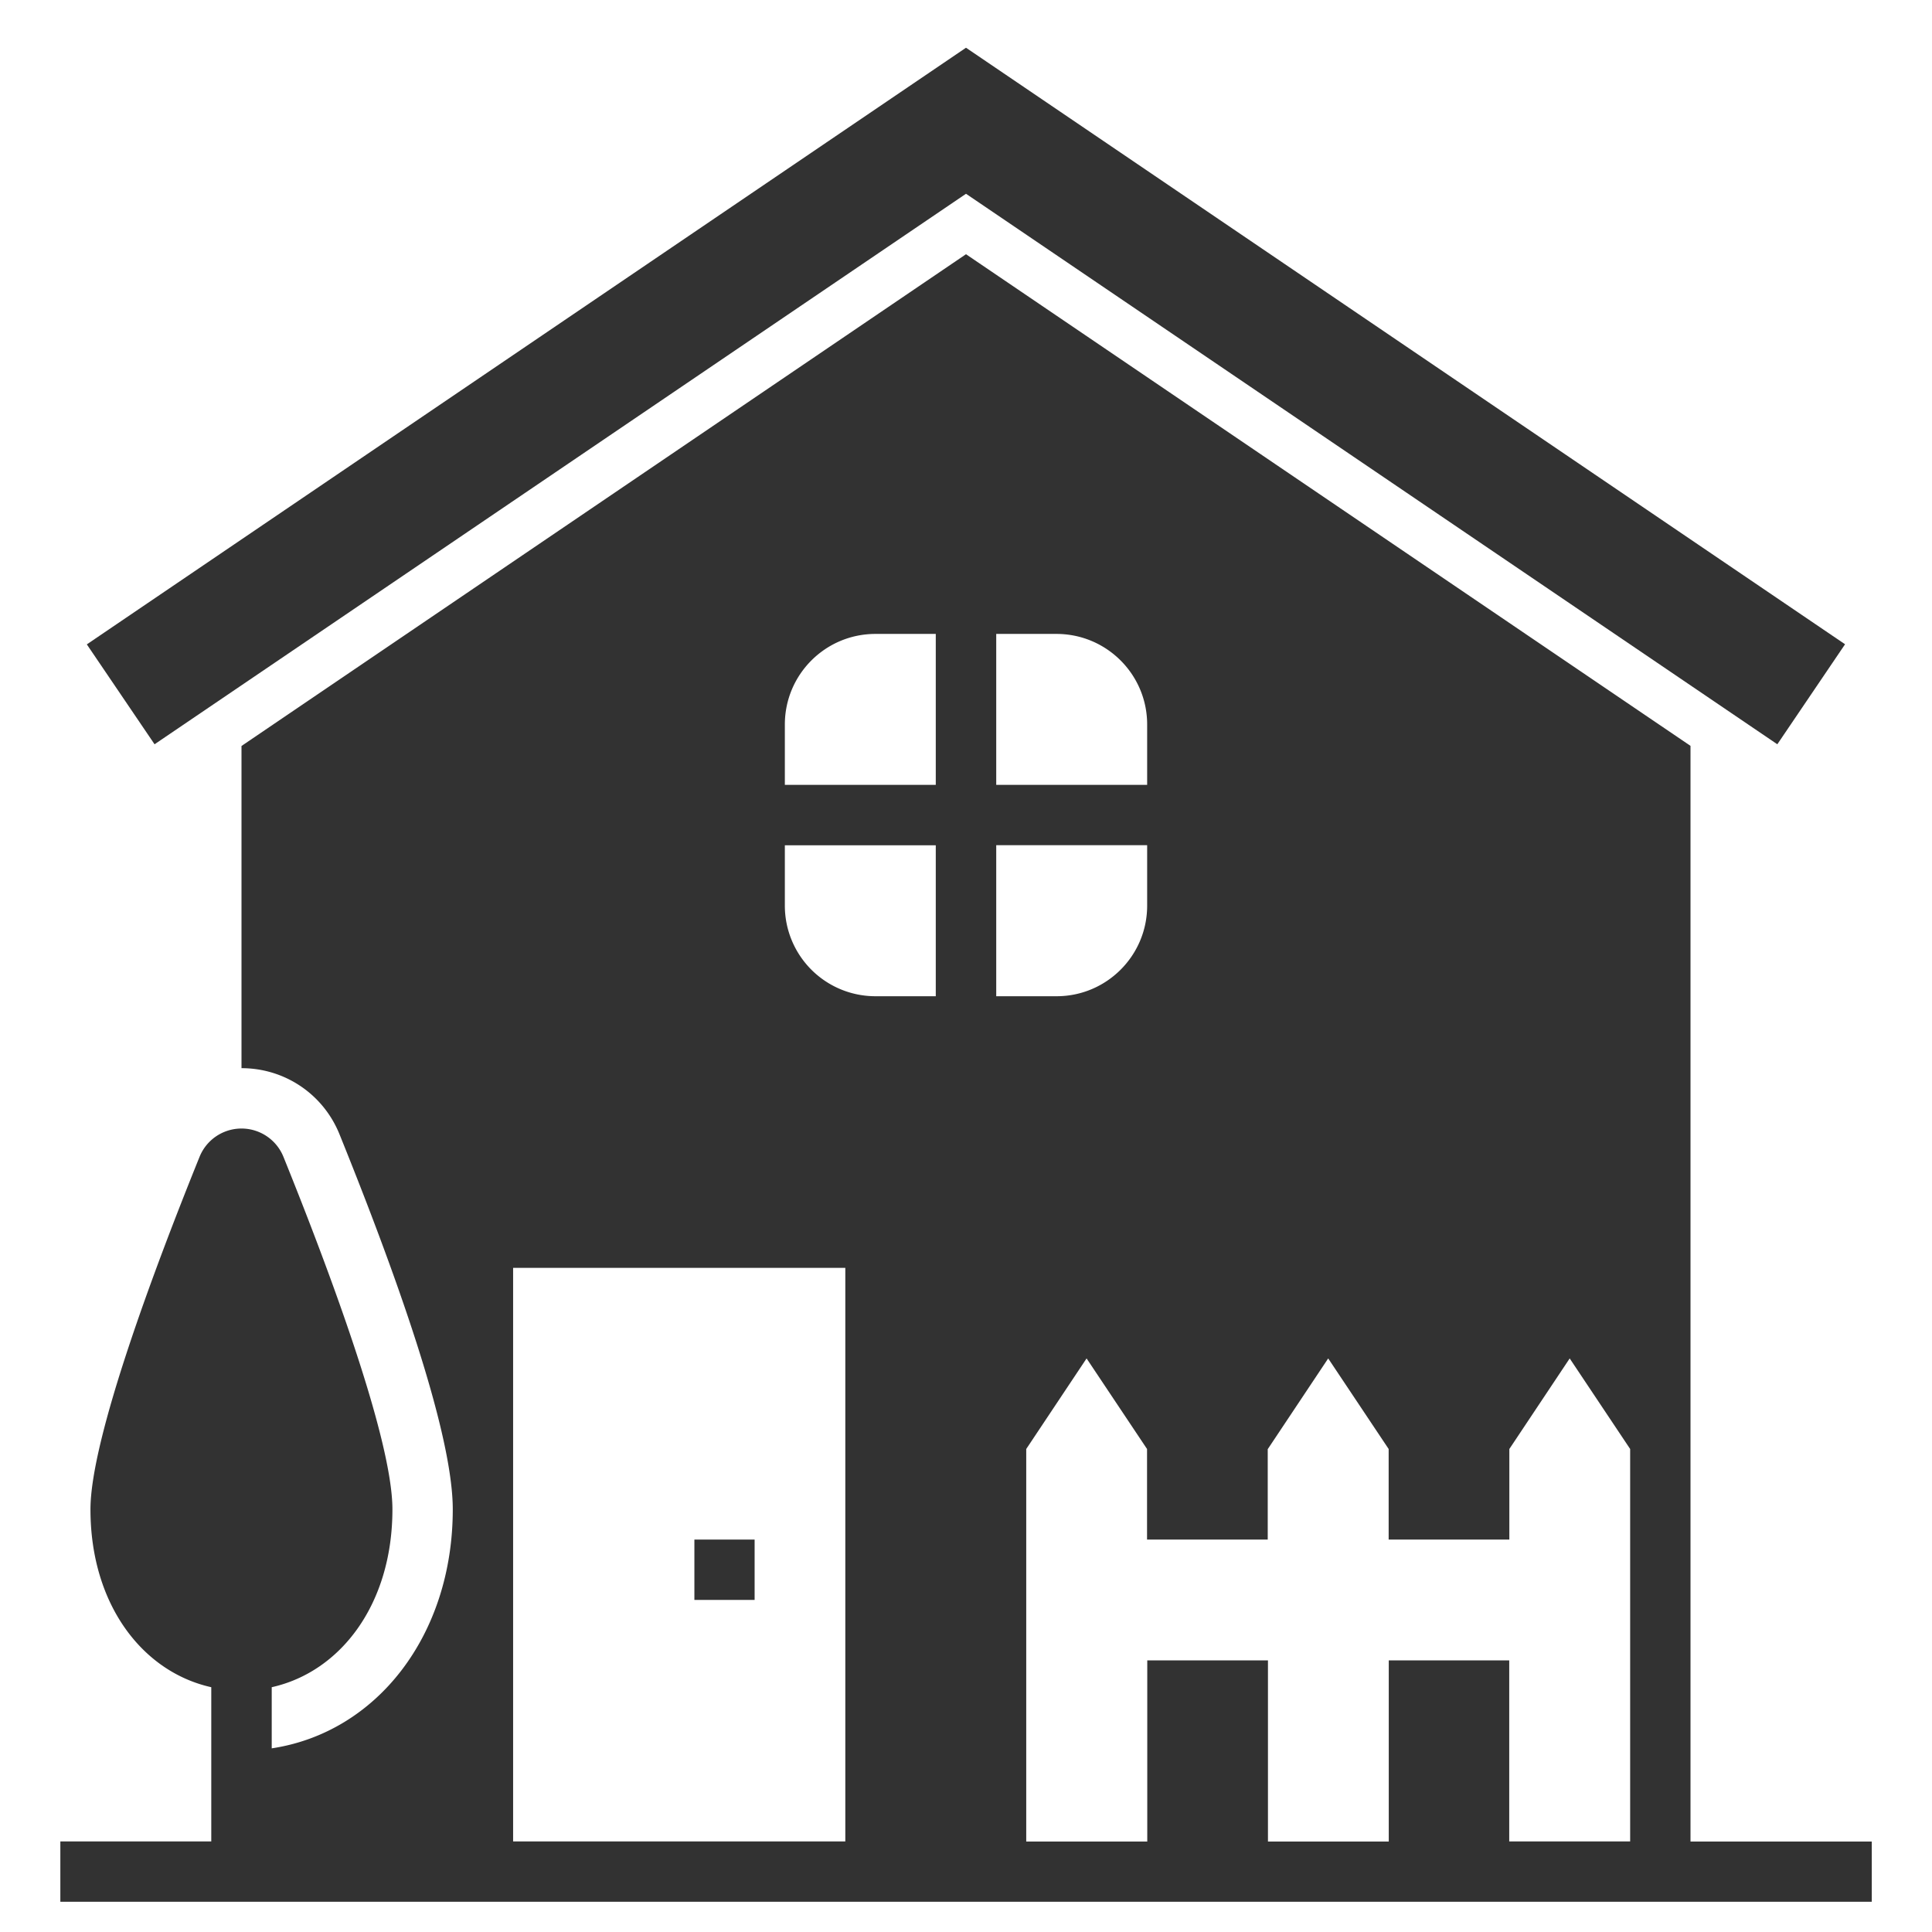 <svg width="17" height="17" fill="none" xmlns="http://www.w3.org/2000/svg"><path d="M6.11 13.547h.53v.531h-.53v-.531z" fill="#323232"/><path d="M14.875 16.203v-9.64L8.5 2.237 2.125 6.564v2.835c.38 0 .719.228.862.581.662 1.637.997 2.748.997 3.301 0 1.108-.669 1.964-1.593 2.103v-.538c.606-.135 1.062-.73 1.062-1.565 0-.622-.566-2.13-.959-3.102a.398.398 0 0 0-.738 0c-.393.972-.96 2.48-.96 3.102 0 .836.457 1.43 1.063 1.565v1.357H.531v.531H16.47v-.53h-1.594zm-3.719-3.453l.531-.797.532.797v.797h1.062v-.797l.531-.797.532.797v3.453H13.28V14.61h-1.06v1.594h-1.063V14.61h-1.062v1.594H9.03V12.75l.531-.797.532.797v.797h1.062v-.797zm-2.39-5.313h1.328v.532c0 .44-.357.797-.797.797h-.531V7.437zm.53-1.859c.441 0 .798.357.798.797v.531H8.766V5.578h.53zm-2.39.797c0-.44.357-.797.797-.797h.531v1.328H6.906v-.531zm0 1.063h1.328v1.328h-.53a.797.797 0 0 1-.798-.797v-.532zm.532 3.718v5.047H4.515v-5.047h2.921z" fill="#323232"/><path d="M8.5 1.705l7.139 4.844.596-.88L8.5.42.764 5.67l.596.879L8.5 1.705z" fill="#323232"/></svg>